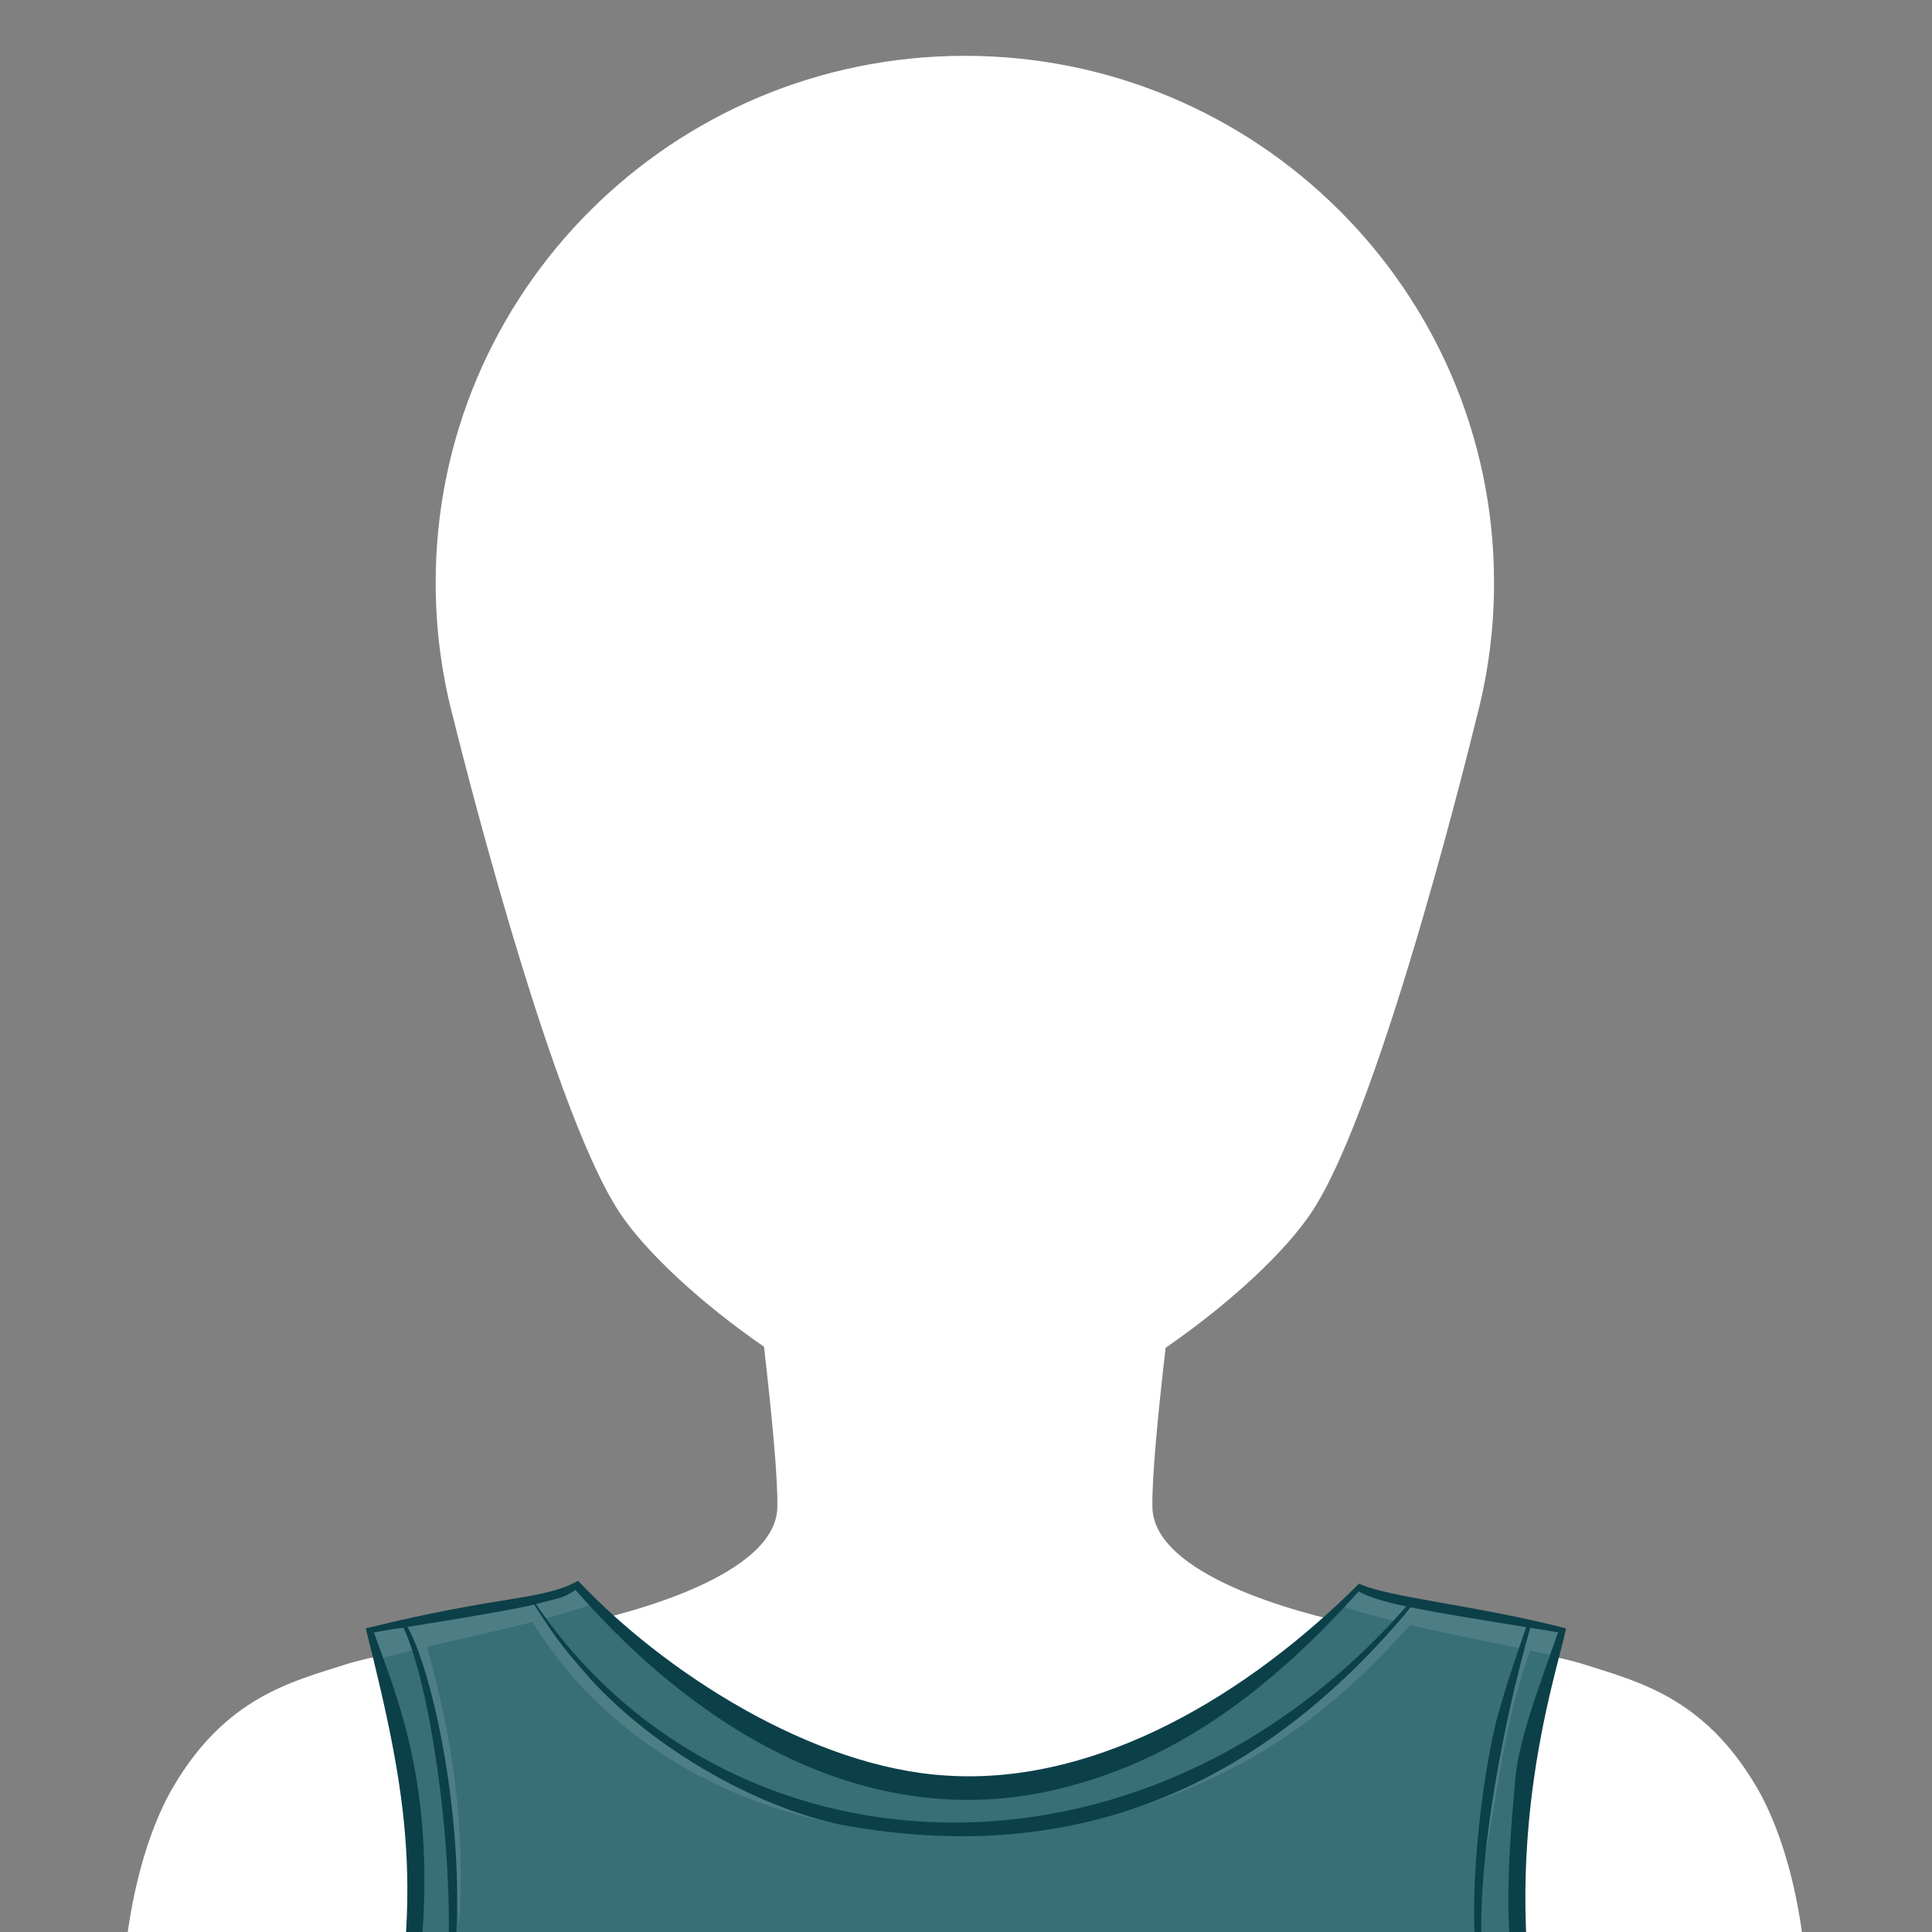<svg id="svga-svgcanvas-elements-clothes-3" xmlns="http://www.w3.org/2000/svg" version="1.1" xlink="http://www.w3.org/1999/xlink" class="svga-svg" viewBox="0 0 200 200" preserveAspectRatio="xMinYMin meet" style="position:relative;overflow:hidden;left:0px;top:0px;"><rect x="0" y="0" width="200" height="200" fill="#808080" stroke="none"/><g id="SvgjsG2783" transform="scale(0.9 0.9) translate(11.111 5.556)"><path id="SvgjsPath2784" d="M190.858 199.866c-6.008-10.158-13.474-11.973-19.628-13.936 -6.323-2.016-19.346-3.178-26.449-4.6 -6.86-1.373-23.153-5.789-23.339-13.488 -0.08-3.341 0.643-10.79 1.517-18.372 7.275-5.016 13.825-11.04 16.902-15.759 8.202-12.577 18.907-56.897 18.919-56.95l0.005 0c1.283-4.916 1.961-10.072 1.952-15.389 -0.051-33.474-27.343-60.559-60.964-60.507C66.155 0.919 38.949 28.09 39.001 61.564c0.008 5.316 0.704 10.471 2.002 15.382h0.001c0.012 0.053 10.856 44.339 19.098 56.891 3.051 4.647 9.488 10.558 16.664 15.511 0.88 7.624 1.612 15.137 1.532 18.495 -0.184 7.699-16.48 12.115-23.341 13.488 -7.104 1.422-20.125 2.584-26.448 4.6 -6.156 1.963-13.624 3.777-19.632 13.936 -3.644 6.16-6.008 16.133-6.008 27.133h194C196.869 215.999 194.509 206.026 190.858 199.866z" data-colored="false" data-filltype="#ffffff" data-stroketype="none" fill="#ffffff" stroke-width="none" opacity="1"></path><path id="SvgjsPath2785" d="M101.688 234.395c-25.465 0-58.198-0.15-68.039-0.572 4.435-21.314 2.778-32.293-2.083-51.712 7.118-1.747 11.921-2.536 15.448-3.115 3.791-0.622 6.156-1.01 8.266-2.107 9.996 10.482 26.913 21.372 42.48 22.287 0.853 0.055 1.725 0.083 2.59 0.083 14.474-0.001 30.848-8.04 44.97-22.066 1.895 0.788 5.364 1.405 9.692 2.174 4.087 0.727 8.7 1.547 13.425 2.744 -0.146 0.631-0.348 1.411-0.585 2.329 -2.096 8.12-6.979 27.043-1.495 49.473 -8.767 0.334-38.515 0.483-64.664 0.483C101.69 234.395 101.689 234.395 101.688 234.395z" data-colored="true" data-filltype="tone" data-stroketype="none" fill="#386e77" stroke-width="none" opacity="1"></path><path id="SvgjsPath2786" d="M168.437 182.109c-0.146 0.631-0.348 1.411-0.585 2.329 -0.04 0.155-0.083 0.322-0.125 0.486 -0.941-0.22-1.881-0.428-2.82-0.631 -3.222 8.649-3.854 17.85-5.906 27.138 0.91-9.095 2.662-18.19 5.227-27.284 -4.44-0.948-8.838-1.772-13.134-2.786 -8.754 9.71-17.364 16.523-32.093 21.21 11.967-5.532 22.172-12.342 30.639-21.558 -2.163-0.538-4.3-1.132-6.396-1.834 0.696-0.652 1.392-1.308 2.077-1.988 1.895 0.788 5.364 1.405 9.692 2.174C159.099 180.092 163.712 180.912 168.437 182.109zM51.595 180.616c1.914-0.521 3.81-1.086 5.666-1.735 -0.687-0.664-1.348-1.329-1.98-1.993 -2.11 1.098-4.475 1.485-8.266 2.107 -3.527 0.579-8.33 1.368-15.448 3.115 0.273 1.092 0.535 2.154 0.788 3.196 1.447-0.405 2.919-0.774 4.4-1.135 3.673 11.104 3.987 21.547 4.922 31.828 0.812-11.37-0.723-21.574-3.674-32.13 4.016-0.949 8.107-1.822 12.133-2.867 7.079 11.543 19.533 20.314 35.42 23.309C72.141 200.963 58.499 191.987 51.595 180.616z" data-colored="true" data-filltype="hl1" data-stroketype="none" fill="#4d7e86" stroke-width="none" opacity="1"></path><path id="SvgjsPath2787" d="M145.209 176.596c-12.454 12.454-29.807 23.209-47.42 22.08 -15.392-0.905-32.436-11.828-42.41-22.41 -4.033 2.277-8.788 1.604-24.42 5.479 4.935 19.644 6.746 30.475 2.08 52.55 16.636 0.813 118.965 0.757 133.95 0.091 -6.501-25.792 0.858-47.021 2.04-52.641C158.754 179.089 148.545 178.184 145.209 176.596zM53.459 178.186c0.933-0.373 1.051-0.508 1.62-0.87 15.396 17.658 35.784 28.655 57.57 22.37 13.08-3.646 23.385-12.047 32.529-22.2 1.487 0.895 4.46 1.528 5.471 1.73 -30.278 34.504-78.329 31.856-100.11-0.271C50.582 178.945 53.417 178.196 53.459 178.186zM163.129 199.735c-1.298 13.933-1.223 22.593 2.91 33.9 -44.676-0.606-84.856-0.854-132.11 0.069 1.255-3.44 2.254-6.91 2.91-10.729 2.972-21.908-2.426-33.57-4.94-40.771 0.793-0.157 3.361-0.55 3.39-0.55 3.845 8.002 7.613 37.449 3.34 49.54 0.096-0.22 0.865-2.031 0.91-2.28 0.01-0.02 0.02-0.06 0.01-0.109 -0.02-0.04-0.05-0.08-0.05-0.09 -0.105-0.115 0.32-1.77 0.36-1.921 4.014-14.127-0.24-38.177-4.09-45.22 1-0.163 11.258-1.77 14.56-2.57 3.163 4.947 3.782 5.401 6.42 8.5 8.407 9.228 21.518 15.88 30.9 17.171 24.688 3.962 45.419-4.096 62.78-24.48 0.24-0.3 0.471-0.59 0.69-0.88 2.487 0.472 1.79 0.42 13.31 2.29 -0.316 1-2.228 6.244-3.489 11 -1.95 8.286-3.622 23.485-1.511 31.27 1.513 6.478 1.03 3.788 1.03 5.07 0.069 0.229 0.841 2.093 0.91 2.25 -0.186-0.528-0.73-2.33-0.73-2.33 0.331 0-0.638-4.805-0.699-5.14 -2.313-10.642 1.77-30.923 4.96-42.05 0.205 0.031 2.867 0.453 3.2 0.52C165.977 188.26 163.35 195.114 163.129 199.735z" data-colored="true" data-filltype="sd3" data-stroketype="none" fill="#0c4049" stroke-width="none" opacity="1"></path></g><defs id="SvgjsDefs2782"></defs></svg>